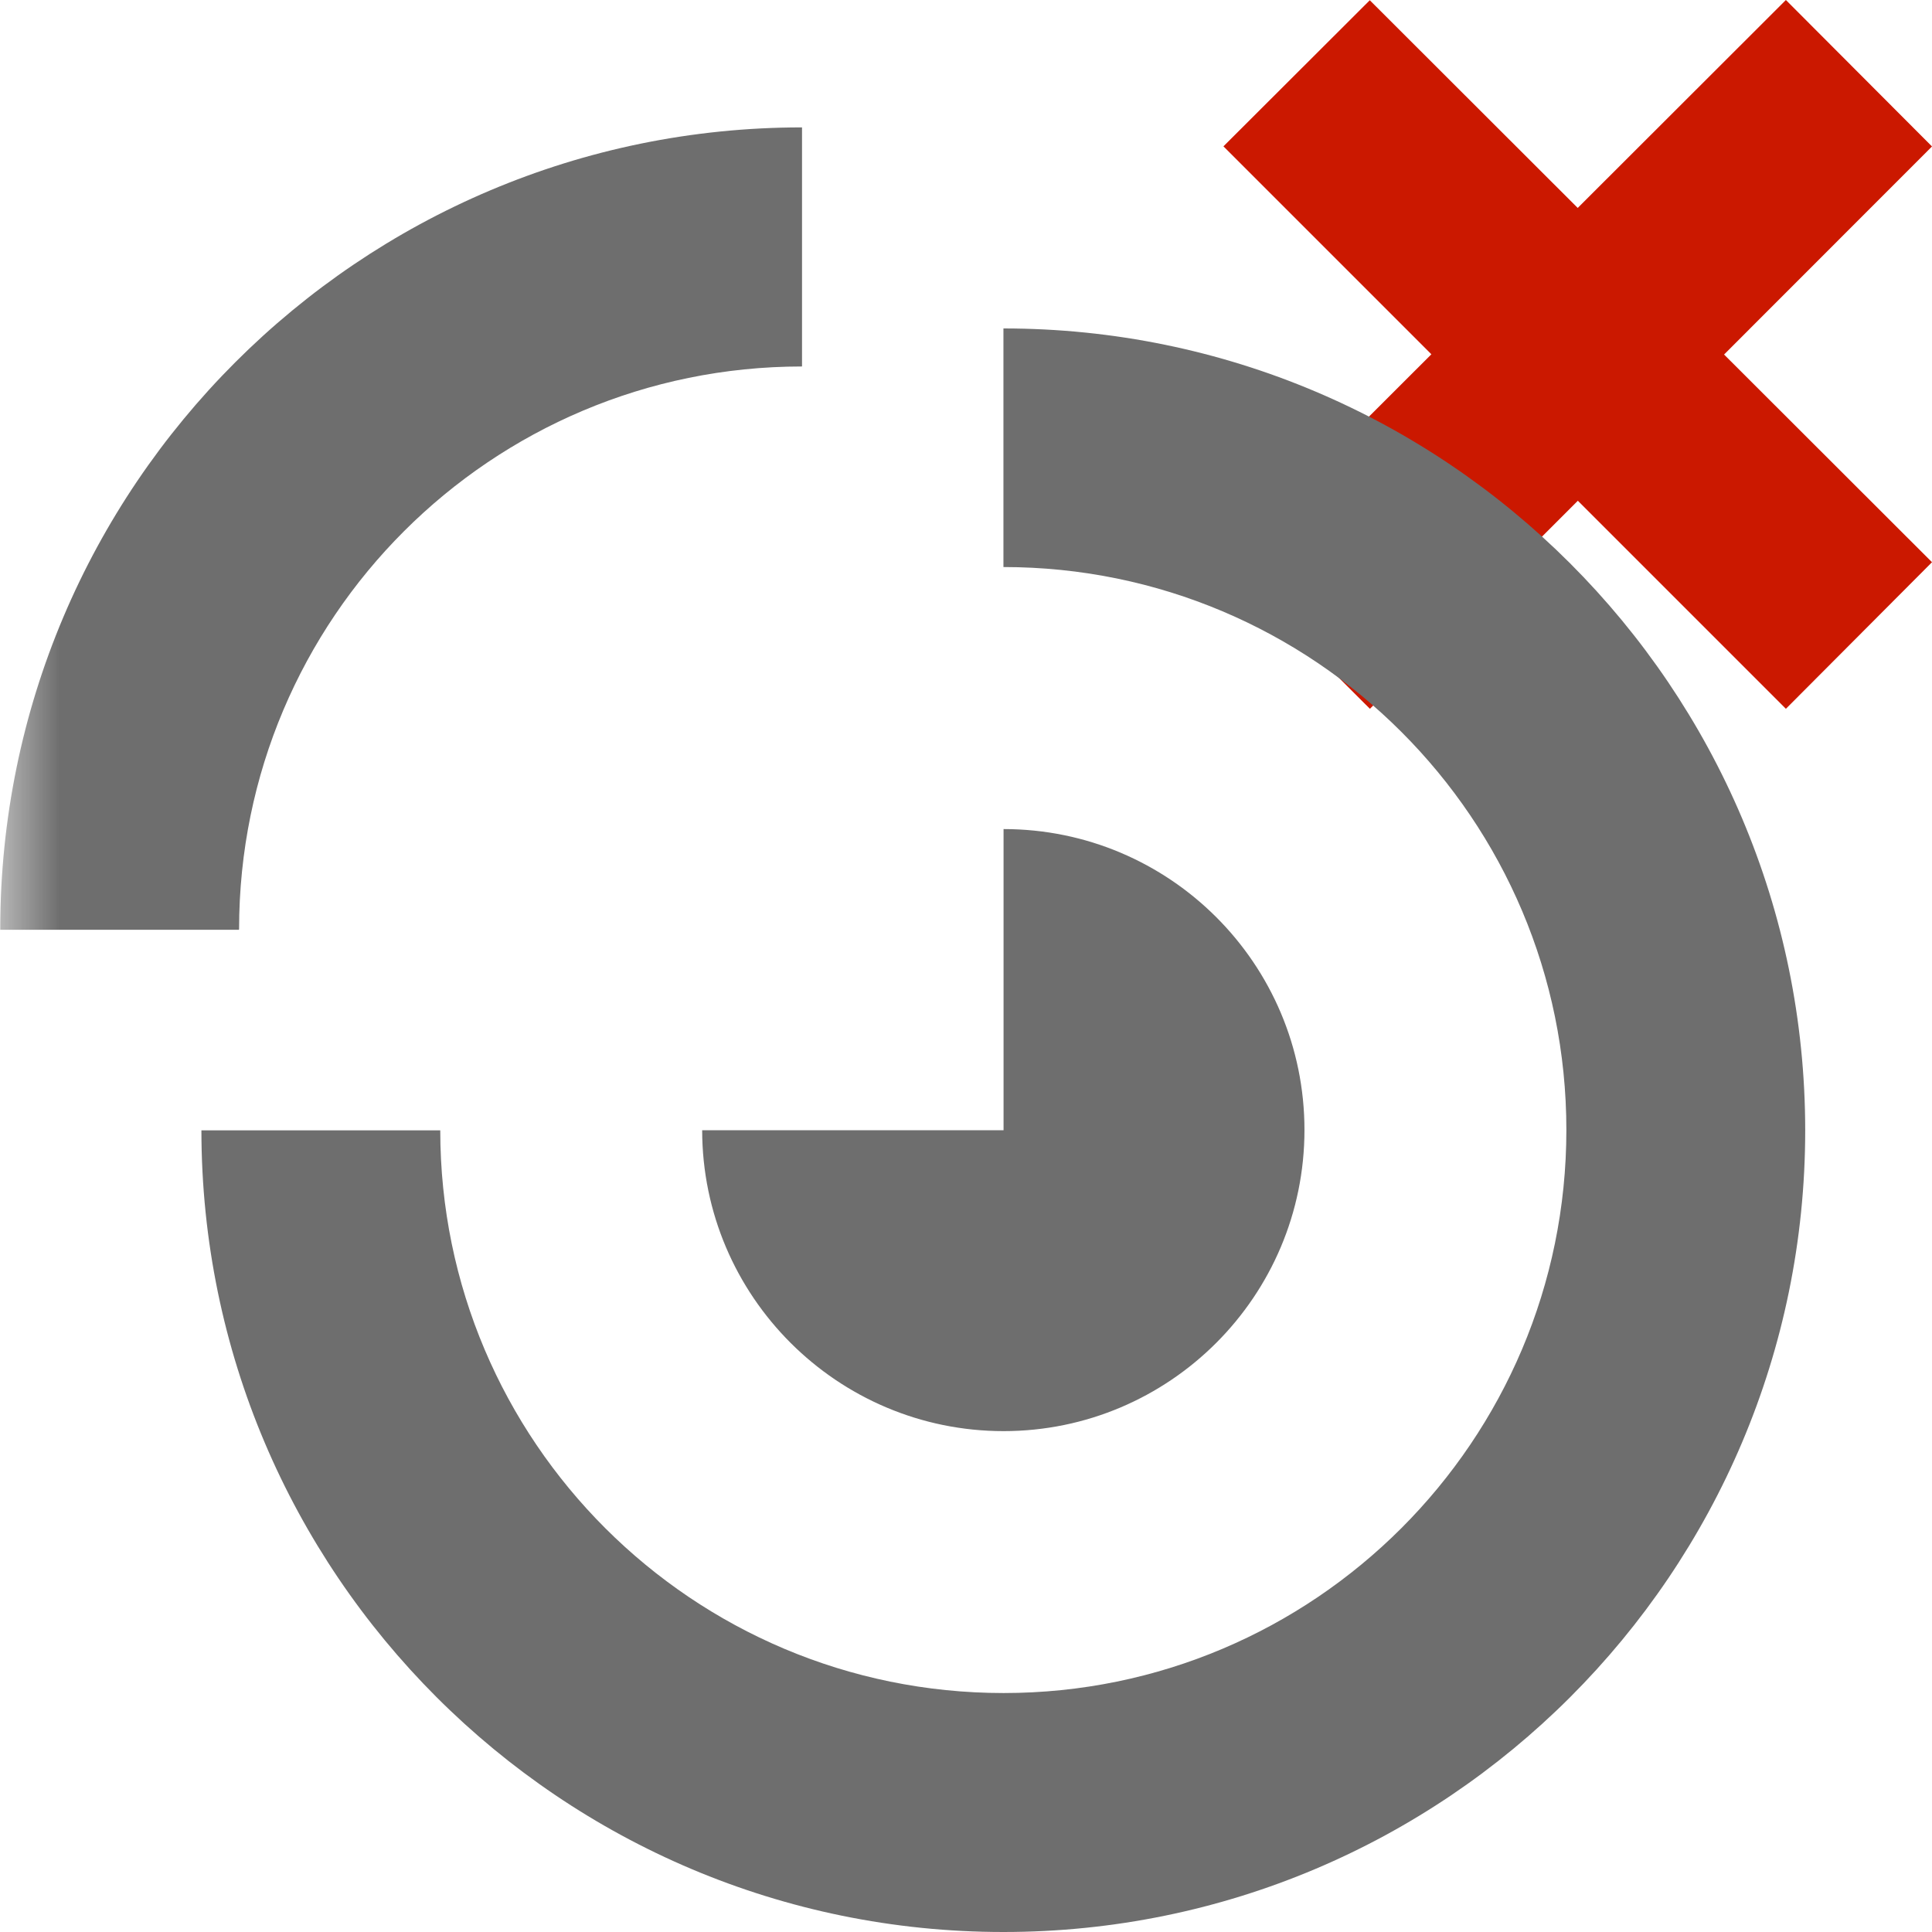 <svg width="16" height="16" xmlns="http://www.w3.org/2000/svg" viewBox="0 0 16 16" shape-rendering="geometricPrecision" fill="#6e6e6e"><defs><mask id="a"><rect fill="#fff" width="100%" height="100%"/><path fill="#000" d="M17.414 1.215l-2.624-2.63L13.066.31l-1.722-1.722-2.627 2.627 1.722 1.72-1.725 1.723 2.63 2.628 1.722-1.722 1.722 1.723 2.624-2.63-1.72-1.72z"/></mask></defs><path d="M16 4.656l-1.722-1.72L16 1.213 14.79 0l-1.724 1.722-1.722-1.72-1.212 1.21 1.722 1.722-1.724 1.722 1.215 1.214 1.722-1.723L14.79 5.87" fill="#cb1800"/><path d="M1.98 7.695c0-2.574 2.087-4.66 4.662-4.66v-1.98c-3.665 0-6.64 2.976-6.64 6.64V7.7h1.977v-.003zm6.33 4.157c1.376 0 2.493-1.118 2.493-2.494 0-1.377-1.117-2.492-2.492-2.492V9.36H5.815c.002 1.375 1.12 2.492 2.497 2.492zm0-9.134v1.978c2.573 0 4.662 2.087 4.662 4.662 0 2.576-2.09 4.663-4.66 4.663-2.576 0-4.665-2.085-4.666-4.66H1.668C1.67 13.027 4.645 16 8.31 16c3.663 0 6.64-2.973 6.64-6.64-.002-3.665-2.976-6.64-6.64-6.64z" mask="url(#a)"/></svg>